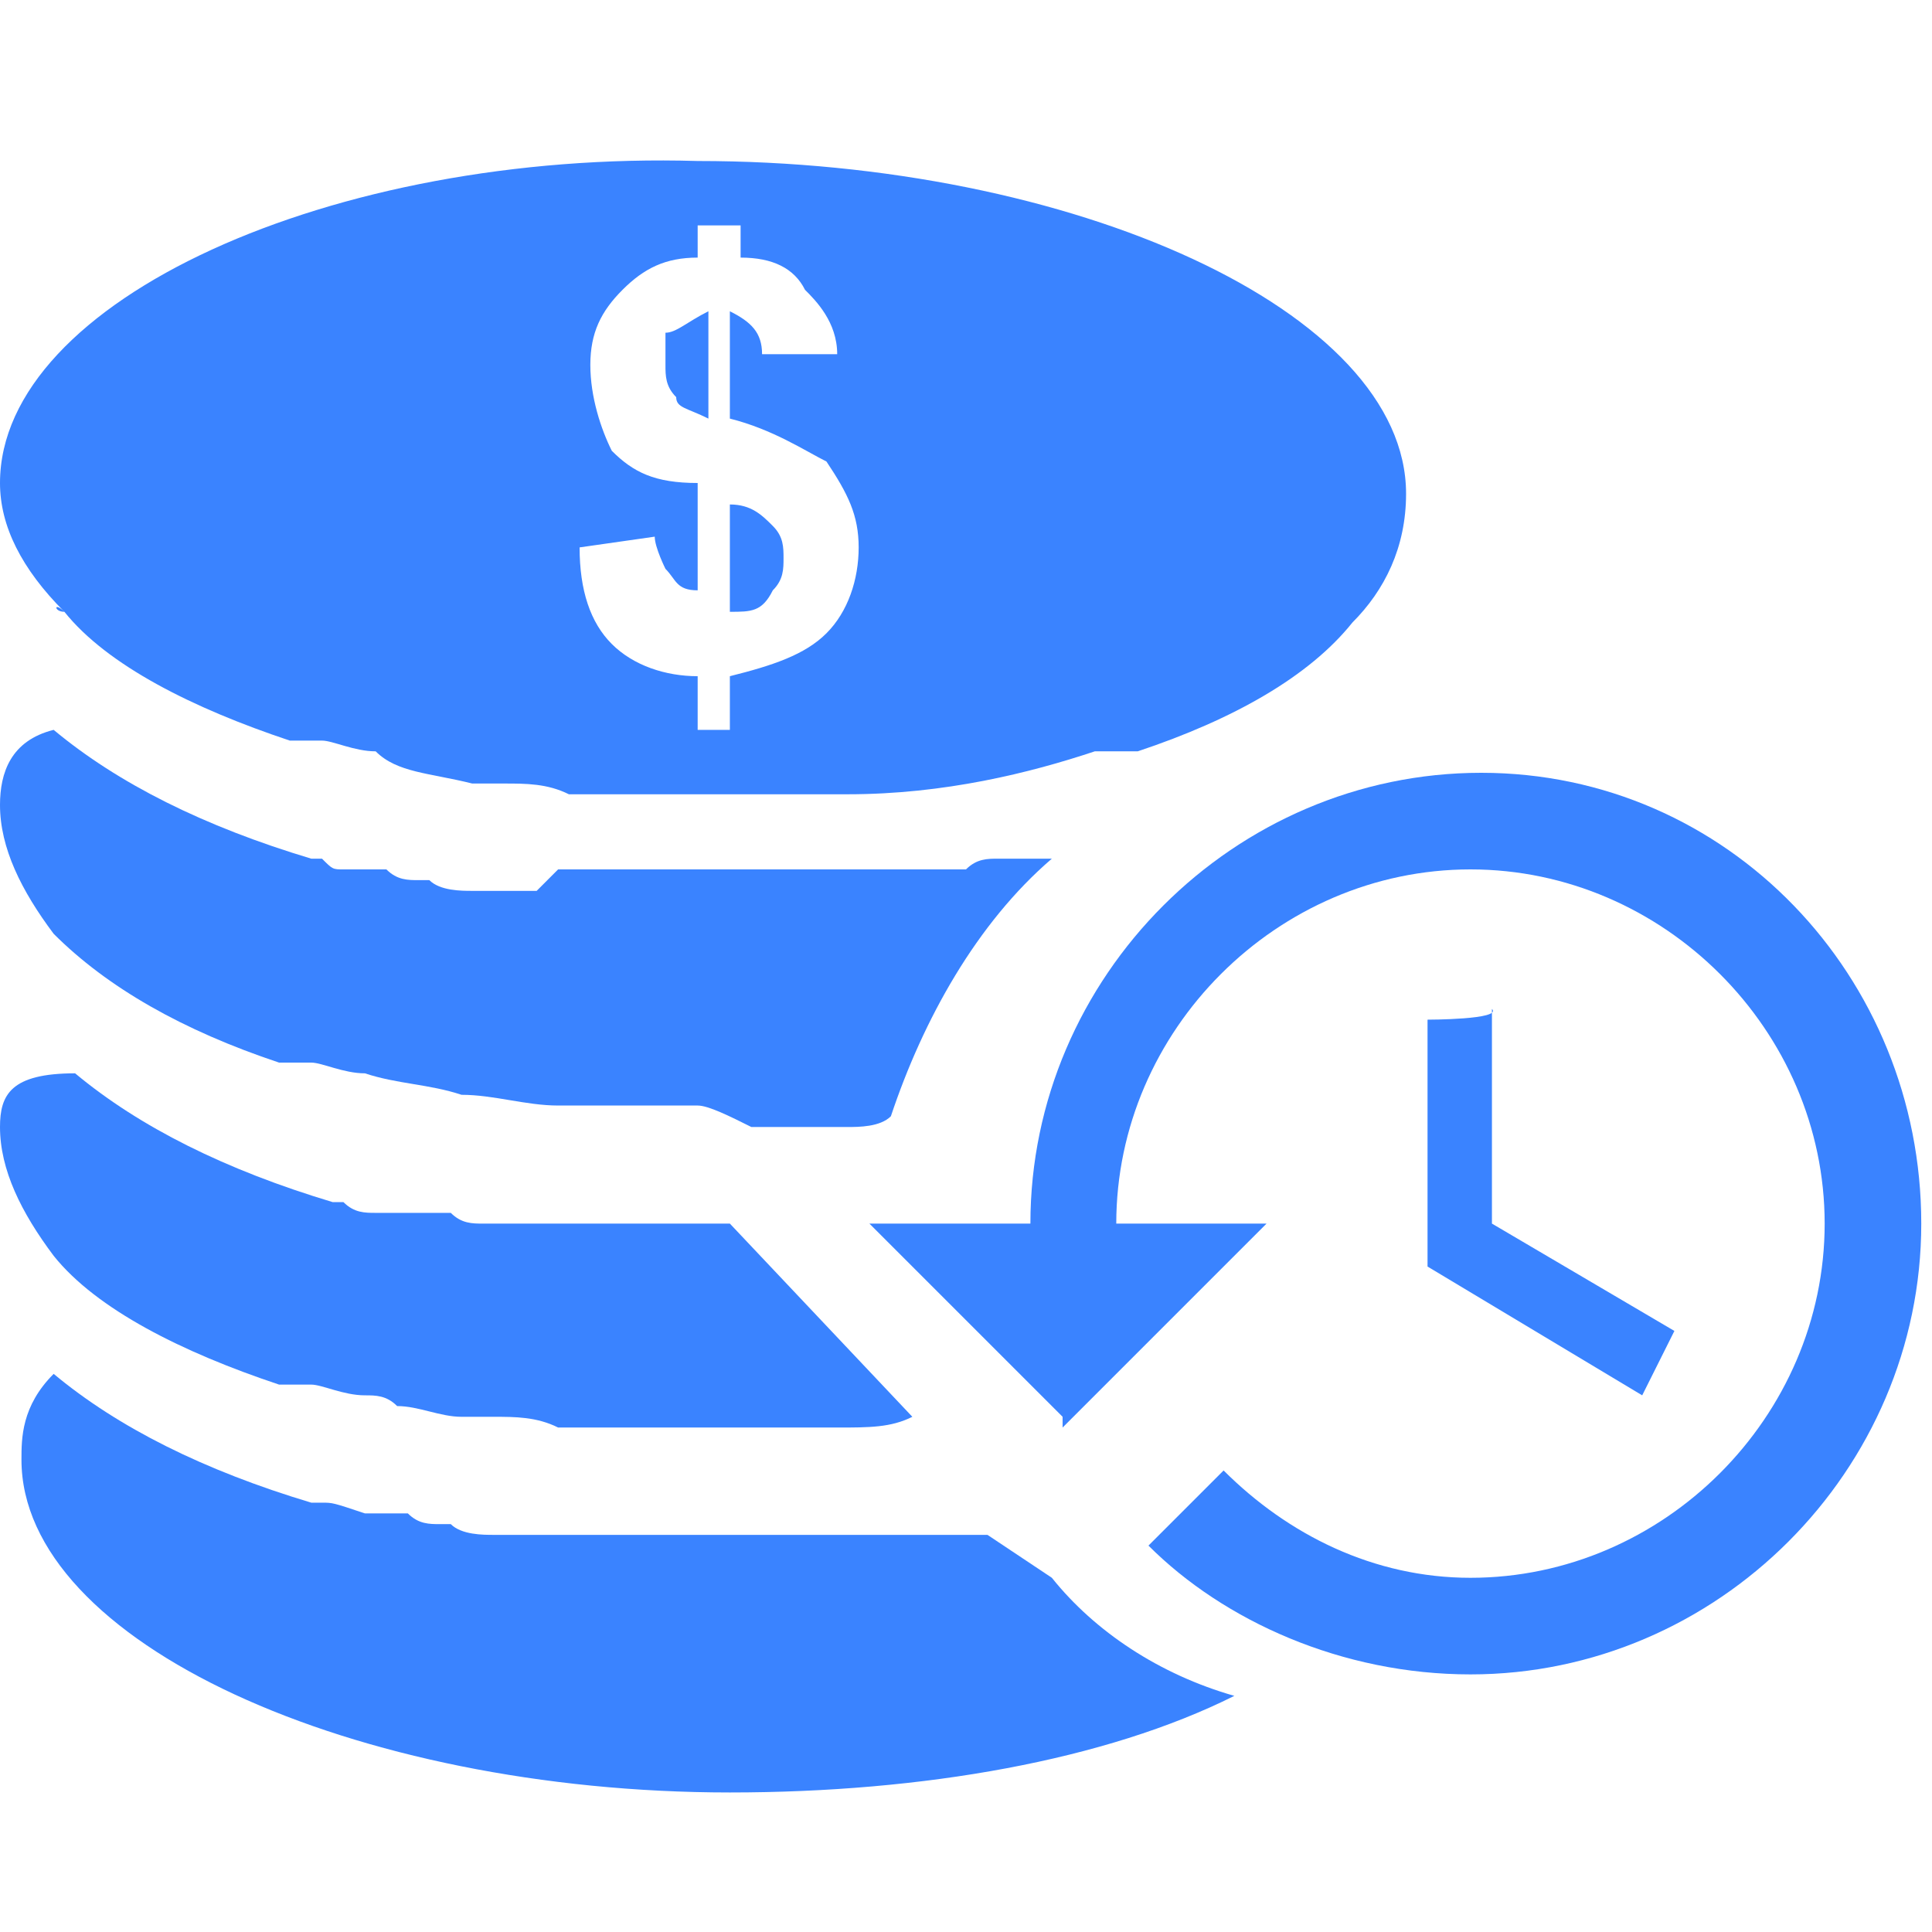 <?xml version="1.0" encoding="utf-8"?>
<!-- Generator: Adobe Illustrator 23.0.6, SVG Export Plug-In . SVG Version: 6.00 Build 0)  -->
<svg version="1.1" id="Layer_1" xmlns="http://www.w3.org/2000/svg" xmlns:xlink="http://www.w3.org/1999/xlink" x="0px" y="0px"
	 viewBox="0 0 18 18" style="enable-background:new 0 0 18 18;" xml:space="preserve">
<style type="text/css">
	.st0{fill:#3A83FF;}
</style>
<g>
	<g>
		<g>
			<path class="st0" d="M6.2,3.1C6.2,3.2,6.2,3.3,6.2,3.4s0,0.2,0.1,0.3c0,0.1,0.1,0.1,0.3,0.2v-1C6.4,3,6.3,3.1,6.2,3.1z"/>
			<path class="st0" d="M7.2,5.5c0.1-0.1,0.1-0.2,0.1-0.3c0-0.1,0-0.2-0.1-0.3C7.1,4.8,7,4.7,6.8,4.7v1C7,5.7,7.1,5.7,7.2,5.5z"/>
			<path class="st0" d="M0.6,5.7C1,6.2,1.8,6.6,2.7,6.9l0,0c0,0,0.1,0,0.1,0c0,0,0.1,0,0.1,0c0,0,0.1,0,0.1,0c0.1,0,0.3,0.1,0.5,0.1
				l0,0C3.7,7.2,4,7.2,4.4,7.3l0,0c0.1,0,0.2,0,0.3,0c0.2,0,0.4,0,0.6,0.1h0c0.1,0,0.2,0,0.3,0c0,0,0,0,0,0c0.1,0,0.2,0,0.3,0
				c0,0,0,0,0.1,0c0.1,0,0.1,0,0.2,0c0,0,0,0,0.1,0c0.1,0,0.2,0,0.3,0s0.2,0,0.3,0c0,0,0,0,0.1,0c0.1,0,0.1,0,0.2,0c0,0,0,0,0.1,0
				c0.1,0,0.2,0,0.3,0c0,0,0,0,0,0c0.1,0,0.2,0,0.3,0h0C8.8,7.4,9.6,7.2,10.2,7c0,0,0,0,0.1,0c0,0,0.1,0,0.1,0c0,0,0.1,0,0.1,0
				s0,0,0.1,0c0.9-0.3,1.6-0.7,2-1.2l0,0c0.3-0.3,0.5-0.7,0.5-1.2c0-1.7-3.1-3.1-6.6-3.1C3.1,1.4,0,2.8,0,4.5C0,4.9,0.2,5.3,0.6,5.7
				C0.5,5.6,0.5,5.7,0.6,5.7z M5.7,4.2C5.6,4,5.5,3.7,5.5,3.4s0.1-0.5,0.3-0.7s0.4-0.3,0.7-0.3V2.1h0.4v0.3c0.3,0,0.5,0.1,0.6,0.3
				C7.6,2.8,7.8,3,7.8,3.3L7.1,3.3C7.1,3.1,7,3,6.8,2.9v1c0.4,0.1,0.7,0.3,0.9,0.4C7.9,4.6,8,4.8,8,5.1c0,0.3-0.1,0.6-0.3,0.8
				S7.2,6.2,6.8,6.3v0.5H6.5V6.3C6.2,6.3,5.9,6.2,5.7,6C5.5,5.8,5.4,5.5,5.4,5.1l0.7-0.1c0,0.1,0.1,0.3,0.1,0.3
				c0.1,0.1,0.1,0.2,0.3,0.2V4.5C6.1,4.5,5.9,4.4,5.7,4.2z"/>
		</g>
	</g>
	<g>
		<path class="st0" d="M7,10.5c0.1,0,0.1,0,0.2,0c0,0,0,0,0.1,0c0.1,0,0.2,0,0.3,0c0,0,0,0,0,0c0.1,0,0.2,0,0.3,0h0
			c0.1,0,0.3,0,0.4-0.1C8.6,9.5,9.1,8.6,9.8,8c-0.1,0-0.1,0-0.2,0c-0.1,0-0.1,0-0.2,0c0,0-0.1,0-0.1,0c-0.1,0-0.2,0-0.3,0.1
			c0,0,0,0-0.1,0c-0.1,0-0.1,0-0.2,0c0,0-0.1,0-0.1,0c-0.1,0-0.2,0-0.3,0c0,0-0.1,0-0.1,0c0,0-0.1,0-0.1,0c-0.1,0-0.2,0-0.3,0
			c0,0-0.1,0-0.1,0c-0.1,0-0.1,0-0.2,0c0,0-0.1,0-0.1,0c-0.1,0-0.2,0-0.3,0c0,0,0,0-0.1,0c-0.1,0-0.2,0-0.3,0c-0.1,0-0.2,0-0.3,0
			c0,0,0,0-0.1,0c-0.1,0-0.2,0-0.3,0c0,0-0.1,0-0.1,0c-0.1,0-0.1,0-0.2,0c0,0-0.1,0-0.1,0c-0.1,0-0.2,0-0.3,0c0,0-0.1,0-0.1,0
			S5,8.3,5,8.3c-0.1,0-0.2,0-0.3,0c0,0-0.1,0-0.1,0c-0.1,0-0.1,0-0.2,0h0c-0.1,0-0.3,0-0.4-0.1c0,0,0,0-0.1,0c-0.1,0-0.2,0-0.3-0.1
			c0,0-0.1,0-0.1,0c0,0-0.1,0-0.1,0c0,0-0.1,0-0.1,0c0,0-0.1,0-0.1,0c-0.1,0-0.1,0-0.2-0.1c0,0,0,0-0.1,0c-1-0.3-1.8-0.7-2.4-1.2
			C0.1,6.9,0,7.2,0,7.5c0,0.4,0.2,0.8,0.5,1.2h0C1,9.2,1.7,9.6,2.6,9.9h0c0,0,0.1,0,0.1,0c0,0,0.1,0,0.1,0c0,0,0,0,0.1,0
			c0.1,0,0.3,0.1,0.5,0.1c0.3,0.1,0.6,0.1,0.9,0.2c0.3,0,0.6,0.1,0.9,0.1h0c0.1,0,0.2,0,0.3,0c0,0,0,0,0,0c0.1,0,0.2,0,0.3,0
			c0,0,0,0,0.1,0c0.1,0,0.1,0,0.2,0c0,0,0,0,0.1,0c0.1,0,0.2,0,0.3,0S6.8,10.4,7,10.5C7,10.5,7,10.5,7,10.5z"/>
	</g>
	<g>
		<g>
			<path class="st0" d="M6.8,11.4c-0.1,0-0.3,0-0.4,0c0,0,0,0-0.1,0c-0.1,0-0.2,0-0.3,0c0,0-0.1,0-0.1,0c-0.1,0-0.1,0-0.2,0
				c0,0-0.1,0-0.1,0c-0.1,0-0.2,0-0.3,0c0,0-0.1,0-0.1,0c0,0-0.1,0-0.1,0c-0.1,0-0.2,0-0.3,0c0,0-0.1,0-0.1,0c-0.1,0-0.1,0-0.2,0h0
				c-0.1,0-0.2,0-0.3-0.1c0,0-0.1,0-0.1,0c-0.1,0-0.1,0-0.2,0c0,0-0.1,0-0.1,0c0,0-0.1,0-0.1,0c0,0-0.1,0-0.1,0c0,0-0.1,0-0.1,0
				c-0.1,0-0.2,0-0.3-0.1c0,0-0.1,0-0.1,0c-1-0.3-1.8-0.7-2.4-1.2C0.1,10,0,10.2,0,10.5c0,0.4,0.2,0.8,0.5,1.2l0,0
				c0.4,0.5,1.2,0.9,2.1,1.2c0,0,0.1,0,0.1,0c0,0,0.1,0,0.1,0c0,0,0.1,0,0.1,0c0.1,0,0.3,0.1,0.5,0.1c0,0,0,0,0,0
				c0.1,0,0.2,0,0.3,0.1c0.2,0,0.4,0.1,0.6,0.1c0.1,0,0.2,0,0.3,0c0.2,0,0.4,0,0.6,0.1h0c0.1,0,0.2,0,0.3,0h0c0.1,0,0.2,0,0.3,0
				c0,0,0,0,0.1,0c0.1,0,0.1,0,0.2,0c0,0,0,0,0.1,0c0.1,0,0.2,0,0.3,0s0.2,0,0.3,0c0,0,0,0,0.1,0c0.1,0,0.1,0,0.2,0c0,0,0,0,0.1,0
				c0.1,0,0.2,0,0.3,0c0,0,0,0,0,0c0.1,0,0.2,0,0.3,0h0c0.3,0,0.5,0,0.7-0.1L6.8,11.4z"/>
		</g>
	</g>
	<g>
		<path class="st0" d="M9.2,14.3c0,0-0.1,0-0.2,0c-0.1,0-0.1,0-0.2,0c0,0-0.1,0-0.1,0c-0.1,0-0.2,0-0.3,0c0,0-0.1,0-0.1,0
			c0,0-0.1,0-0.1,0c-0.1,0-0.2,0-0.3,0c0,0-0.1,0-0.1,0c-0.1,0-0.1,0-0.2,0c0,0-0.1,0-0.1,0c-0.1,0-0.2,0-0.3,0c0,0,0,0-0.1,0
			c-0.1,0-0.2,0-0.3,0s-0.2,0-0.3,0c0,0,0,0-0.1,0c-0.1,0-0.2,0-0.3,0c0,0-0.1,0-0.1,0c-0.1,0-0.1,0-0.2,0c0,0-0.1,0-0.1,0
			c-0.1,0-0.2,0-0.3,0c0,0-0.1,0-0.1,0s-0.1,0-0.1,0c-0.1,0-0.2,0-0.3,0c0,0-0.1,0-0.1,0c-0.1,0-0.1,0-0.2,0h0c-0.1,0-0.3,0-0.4-0.1
			c0,0,0,0-0.1,0c-0.1,0-0.2,0-0.3-0.1c0,0-0.1,0-0.1,0c0,0-0.1,0-0.1,0s-0.1,0-0.1,0c0,0-0.1,0-0.1,0C3.1,14,3.1,14,3,14
			c0,0,0,0-0.1,0c-1-0.3-1.8-0.7-2.4-1.2c-0.3,0.3-0.3,0.6-0.3,0.8c0,1.7,3.1,3.1,6.6,3.1c1.8,0,3.5-0.3,4.7-0.9
			c-0.7-0.2-1.3-0.6-1.7-1.1L9.2,14.3z"/>
	</g>
	<g>
		<path class="st0" d="M13.8,7.2c-2.3,0-4.2,1.9-4.2,4.2H8.1l1.8,1.8l0,0.1l1.9-1.9h-1.4c0-1.8,1.5-3.3,3.3-3.3s3.3,1.5,3.3,3.3
			s-1.5,3.3-3.3,3.3c-0.9,0-1.7-0.4-2.3-1l-0.7,0.7c0.7,0.7,1.8,1.2,3,1.2c2.3,0,4.2-1.9,4.2-4.2S16.1,7.2,13.8,7.2z M13.3,9.5v2.3
			l2,1.2l0.3-0.6l-1.7-1v-2C14,9.5,13.3,9.5,13.3,9.5z"/>
	</g>
</g>
</svg>
